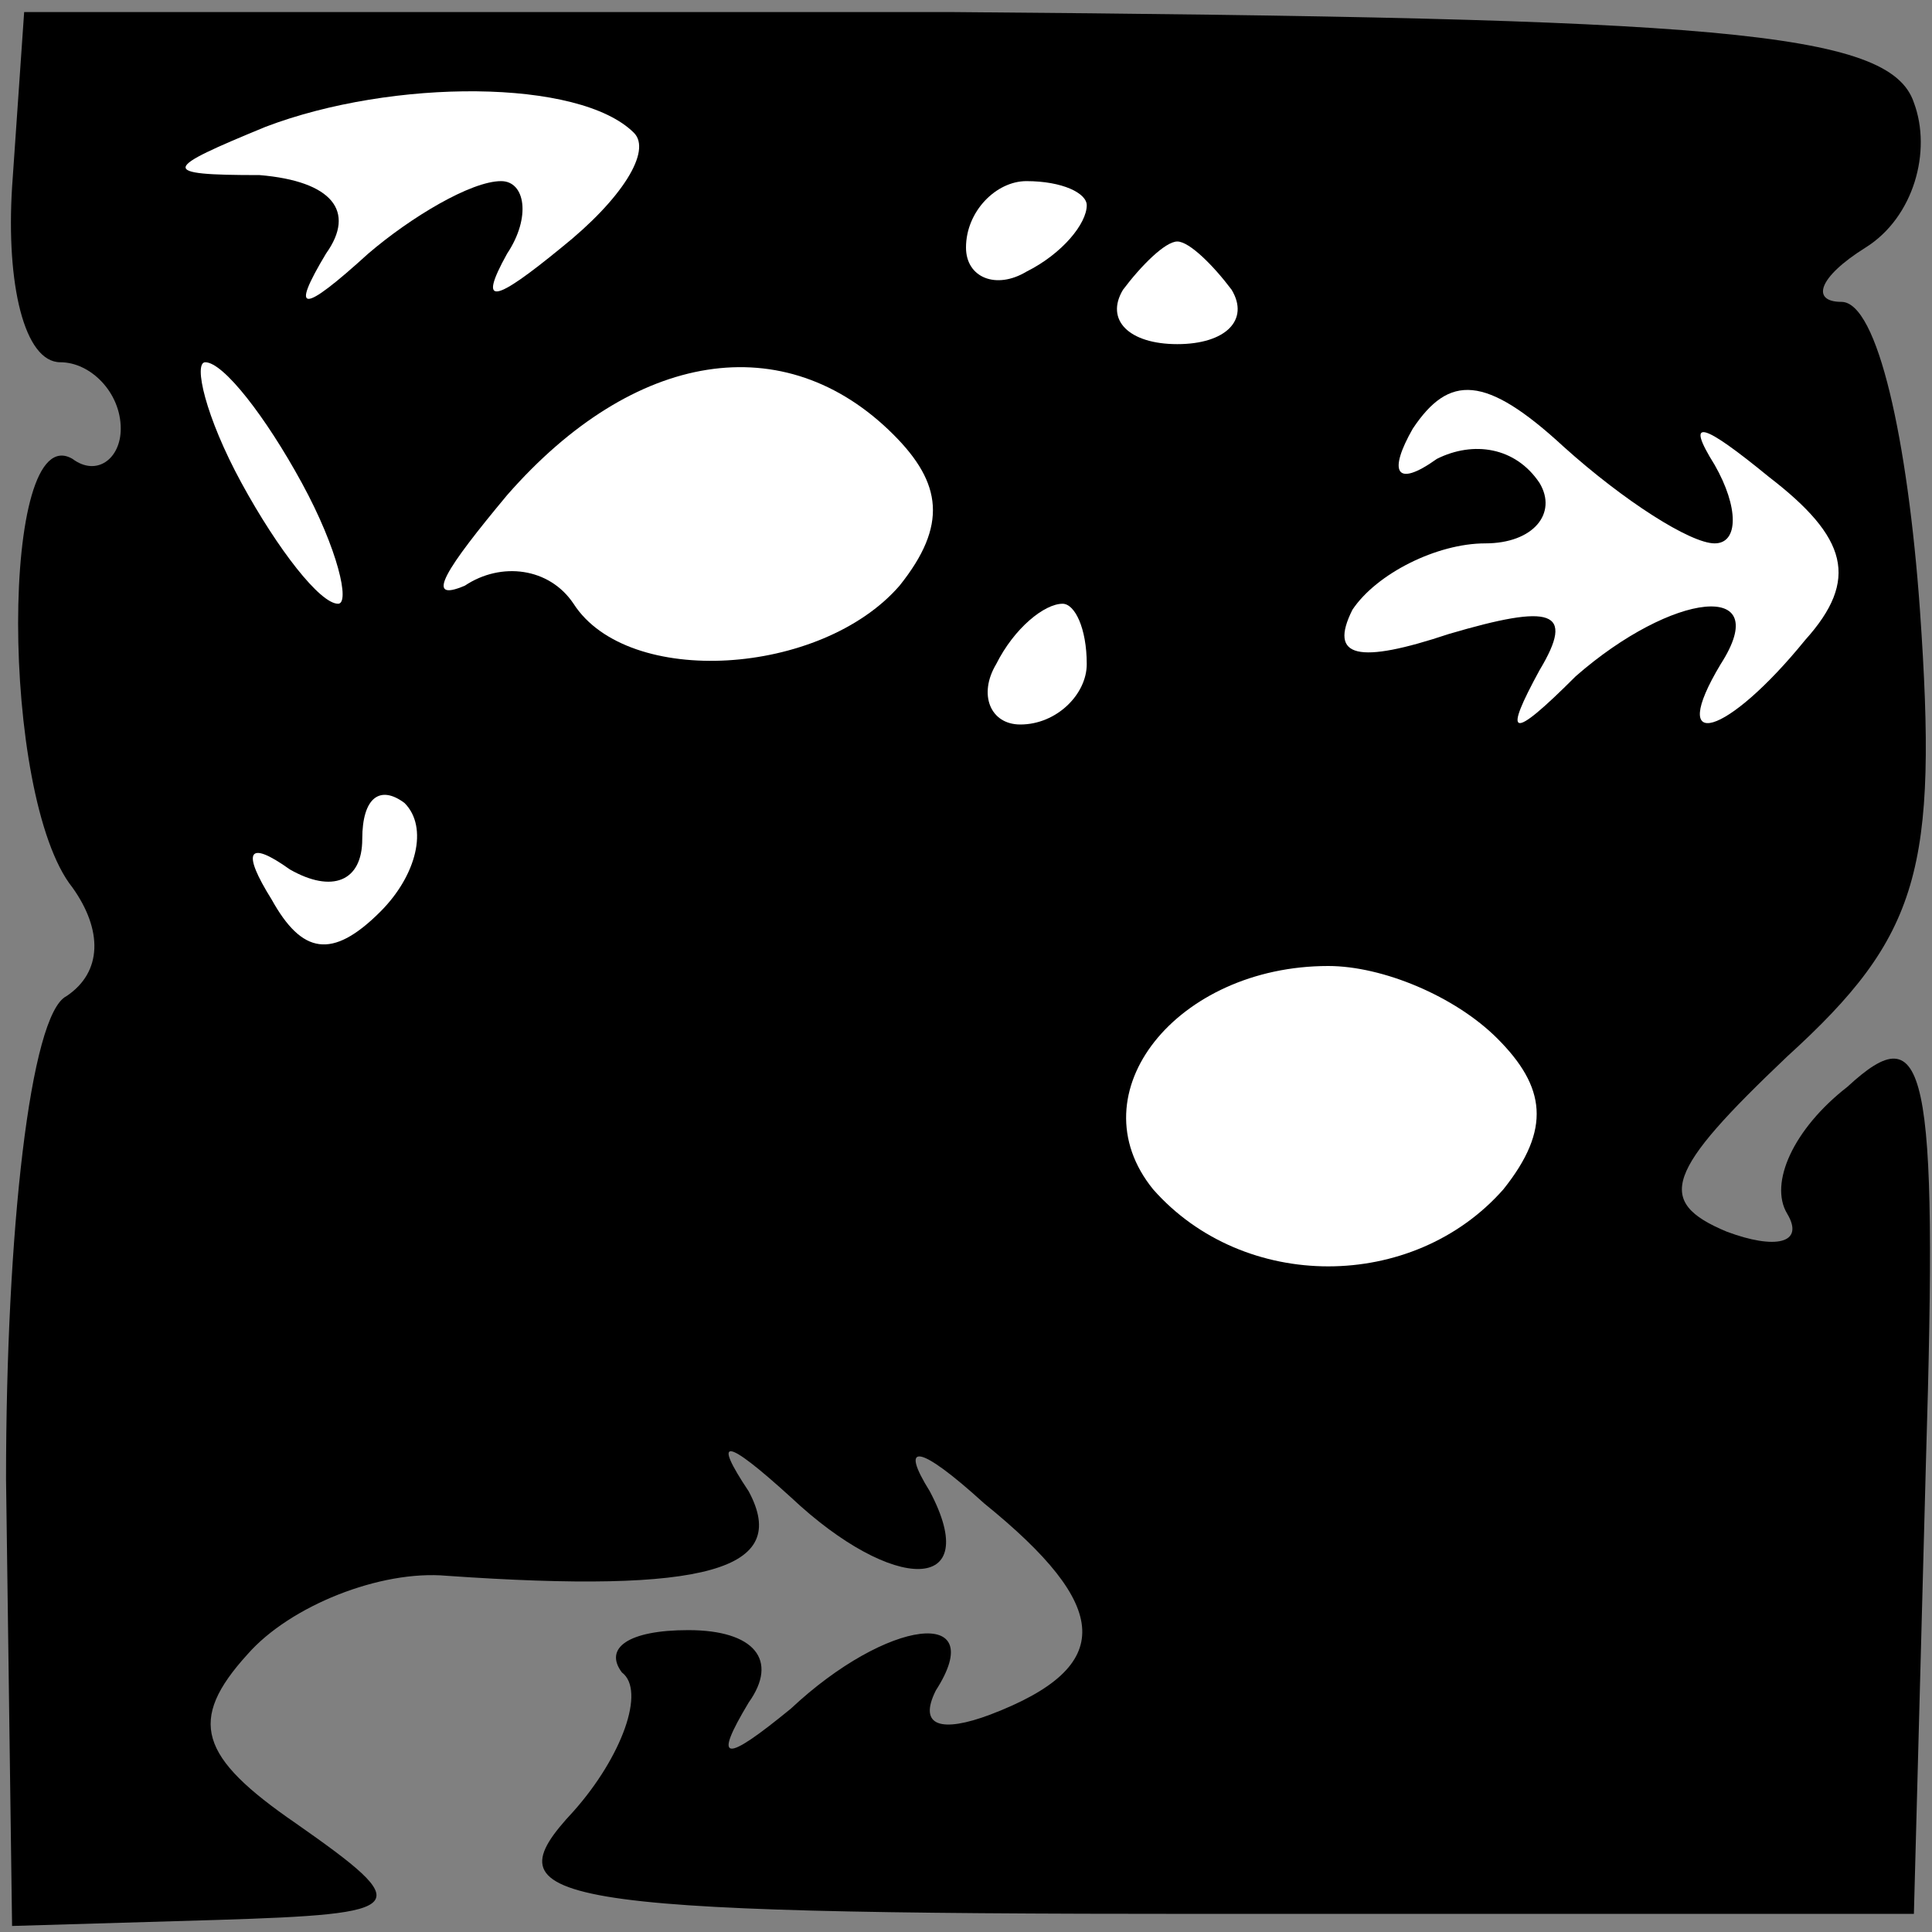 <?xml version="1.0" standalone="no"?>
<!DOCTYPE svg PUBLIC "-//W3C//DTD SVG 20010904//EN"
 "http://www.w3.org/TR/2001/REC-SVG-20010904/DTD/svg10.dtd">
<svg version="1.0" xmlns="http://www.w3.org/2000/svg"
 width="32pt" height="32pt" viewBox="0 0 32 32"
 preserveAspectRatio="xMidYMid meet">
<rect x="0" y="0" width="32" height="32" fill="#808080" stroke="none"/>
<g transform="translate(0,32) scale(0.1,-0.1)"
fill="#000000" stroke="none">
<path fill="#000000" stroke="none" d="M2 289 c-1 -16 2 -29 8 -29 5 0 10 -5
10 -11 0 -5 -4 -8 -8 -5 -12 7 -12 -56 0 -71 5 -7 5 -14 -1 -18 -6 -3 -10 -39
-10 -80 l1 -74 34 1 c32 1 33 2 13 16 -16 11 -18 17 -8 28 7 8 22 14 33 13 43
-3 57 1 50 14 -6 9 -4 9 7 -1 17 -16 32 -16 23 1 -5 8 -2 8 9 -2 21 -17 22
-27 1 -35 -8 -3 -12 -2 -9 4 9 14 -8 12 -24 -3 -11 -9 -13 -9 -7 1 5 7 1 12
-10 12 -10 0 -14 -3 -11 -7 4 -3 0 -14 -8 -23 -14 -15 -6 -17 104 -17 l118 0
2 75 c2 66 0 74 -13 62 -9 -7 -13 -16 -10 -21 3 -5 -2 -6 -10 -3 -12 5 -10 10
10 29 22 20 25 31 22 74 -2 28 -7 51 -13 51 -5 0 -4 4 4 9 8 5 11 16 8 24 -4
12 -33 14 -159 15 l-154 0 -2 -29z"/>
<path fill="#ffffff" stroke="none" d="M105 298 c3 -3 -2 -11 -12 -19 -11 -9
-14 -10 -9 -1 4 6 3 12 -1 12 -5 0 -15 -6 -22 -12 -11 -10 -13 -10 -7 0 5 7 1
12 -11 13 -17 0 -16 1 1 8 21 8 52 8 61 -1z"/>
<path fill="#ffffff" stroke="none" d="M180 286 c0 -3 -4 -8 -10 -11 -5 -3
-10 -1 -10 4 0 6 5 11 10 11 6 0 10 -2 10 -4z"/>
<path fill="#ffffff" stroke="none" d="M204 272 c3 -5 -1 -9 -9 -9 -8 0 -12 4
-9 9 3 4 7 8 9 8 2 0 6 -4 9 -8z"/>
<path fill="#ffffff" stroke="none" d="M50 240 c6 -11 8 -20 6 -20 -3 0 -10 9
-16 20 -6 11 -8 20 -6 20 3 0 10 -9 16 -20z"/>
<path fill="#ffffff" stroke="none" d="M148 248 c8 -8 9 -15 1 -25 -13 -15
-45 -17 -54 -3 -4 6 -12 7 -18 3 -7 -3 -3 3 7 15 21 24 46 28 64 10z"/>
<path fill="#ffffff" stroke="none" d="M284 230 c4 0 4 6 0 13 -5 8 -2 7 9 -2
13 -10 15 -17 6 -27 -13 -16 -23 -19 -14 -4 9 14 -8 12 -24 -2 -11 -11 -12
-10 -6 1 6 10 2 11 -15 6 -15 -5 -20 -4 -16 4 4 6 14 11 22 11 8 0 12 5 9 10
-4 6 -11 7 -17 4 -7 -5 -8 -2 -4 5 6 9 12 9 25 -3 10 -9 21 -16 25 -16z"/>
<path fill="#ffffff" stroke="none" d="M180 210 c0 -5 -5 -10 -11 -10 -5 0 -7
5 -4 10 3 6 8 10 11 10 2 0 4 -4 4 -10z"/>
<path fill="#ffffff" stroke="none" d="M63 169 c-8 -8 -13 -7 -18 2 -5 8 -4
10 3 5 7 -4 12 -2 12 5 0 7 3 9 7 6 4 -4 2 -12 -4 -18z"/>
<path fill="#ffffff" stroke="none" d="M248 148 c8 -8 9 -15 1 -25 -15 -17
-43 -17 -58 0 -13 16 4 37 29 37 9 0 21 -5 28 -12z"/>
</g>
</svg>
